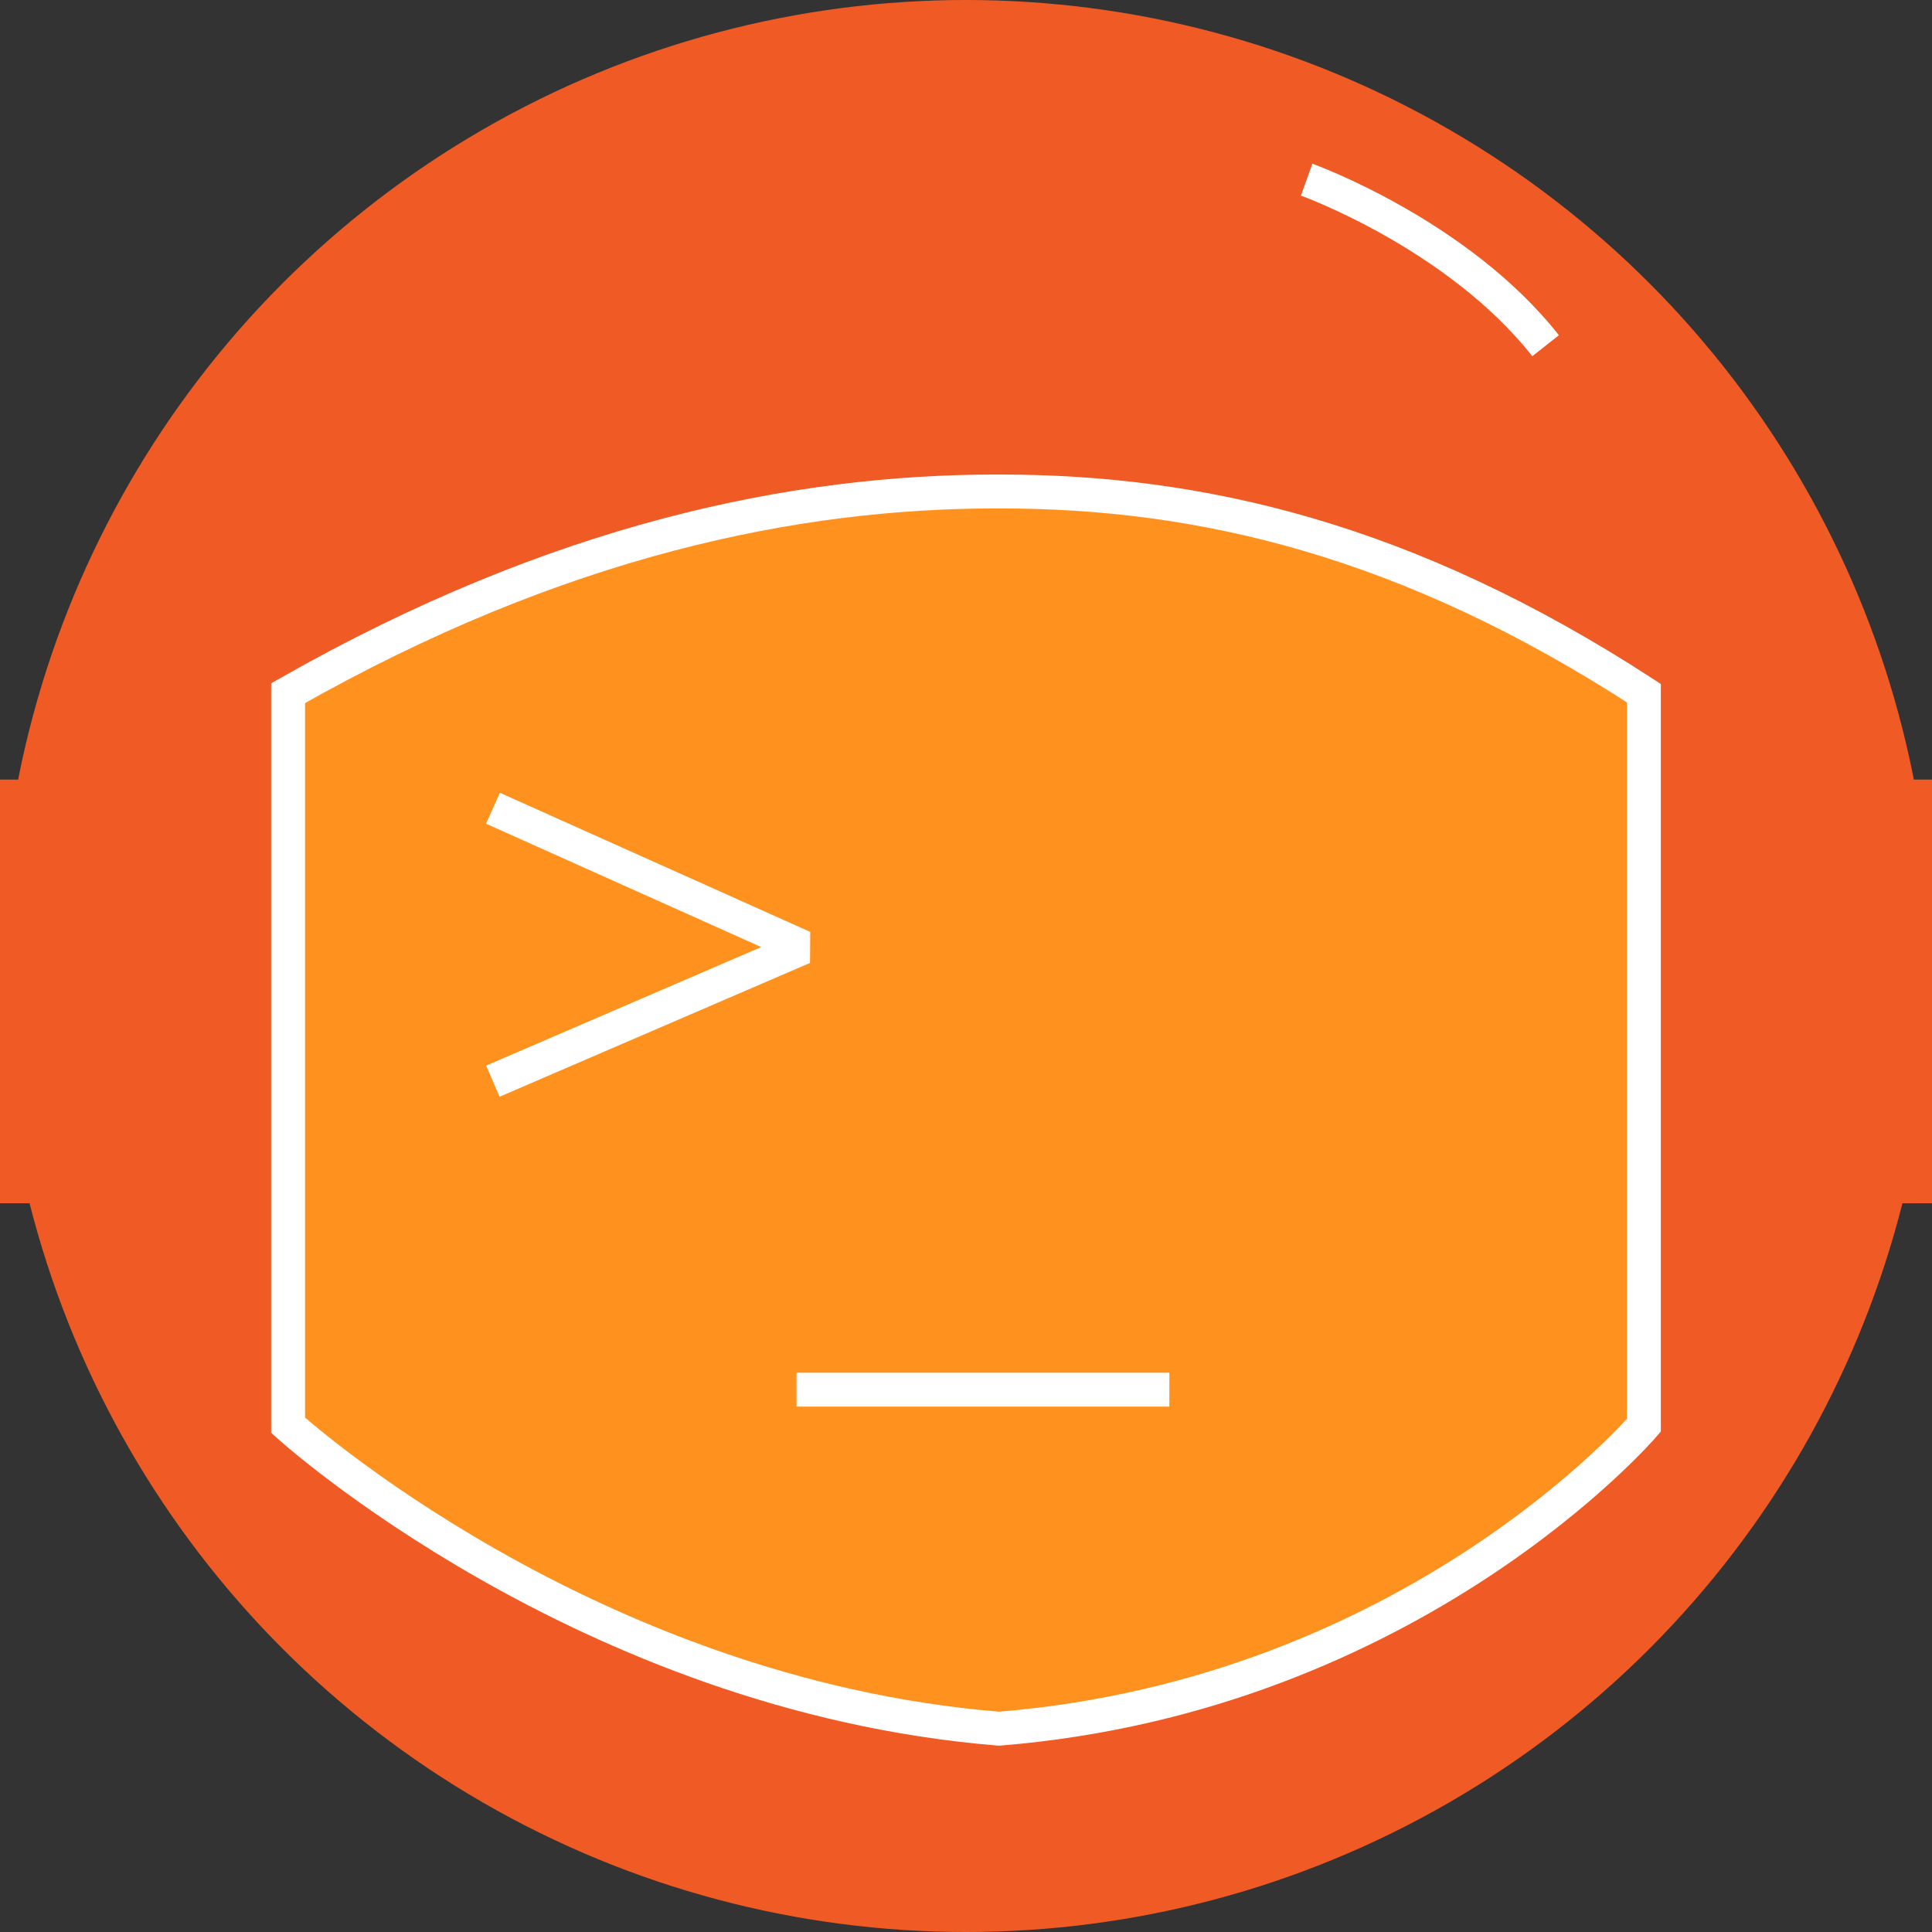 <?xml version="1.0" encoding="utf-8"?>
<!-- Generator: Adobe Illustrator 19.1.0, SVG Export Plug-In . SVG Version: 6.00 Build 0)  -->
<svg version="1.1" xmlns="http://www.w3.org/2000/svg" xmlns:xlink="http://www.w3.org/1999/xlink" x="0px" y="0px"
	 viewBox="0 0 114 114" enable-background="new 0 0 114 114" xml:space="preserve">
<rect x="0" y="0" width="114" height="114" fill="#333333" stroke="none"/>
<g id="Layer_2">
	<circle fill="#F05A24" cx="57" cy="57" r="57"/>
</g>
<g id="Layer_1">
	<g>
		<rect x="111" y="46" fill="#F05A24" width="10" height="25"/>
		<path fill="#FF921E" stroke="#FFFFFF" stroke-width="2" stroke-miterlimit="10" d="M58.9,102C34.5,100,17,84.1,17,84.1V40.9
			C33,31.8,47,29,58.8,29H59c11.8,0,24,2.8,38,11.9v43.2c0,0-13.6,15.9-38,17.9H58.9z"/>
		<rect x="-7" y="46" fill="#F05A24" width="10" height="25"/>
		
			<polyline fill="none" stroke="#FFFFFF" stroke-width="2" stroke-linecap="square" stroke-linejoin="bevel" stroke-miterlimit="10" points="
			30,48.1 47.4,55.9 30,63.4 		"/>
		<line fill="none" stroke="#FFFFFF" stroke-width="2" stroke-miterlimit="10" x1="47" y1="82" x2="69" y2="82"/>
		<path fill="none" stroke="#FFFFFF" stroke-width="2" stroke-miterlimit="10" d="M77.1,10.6c0,0,8.9,3.2,14.1,9.8"/>
	</g>
</g>
<g id="Layer_3">
</g>
</svg>
